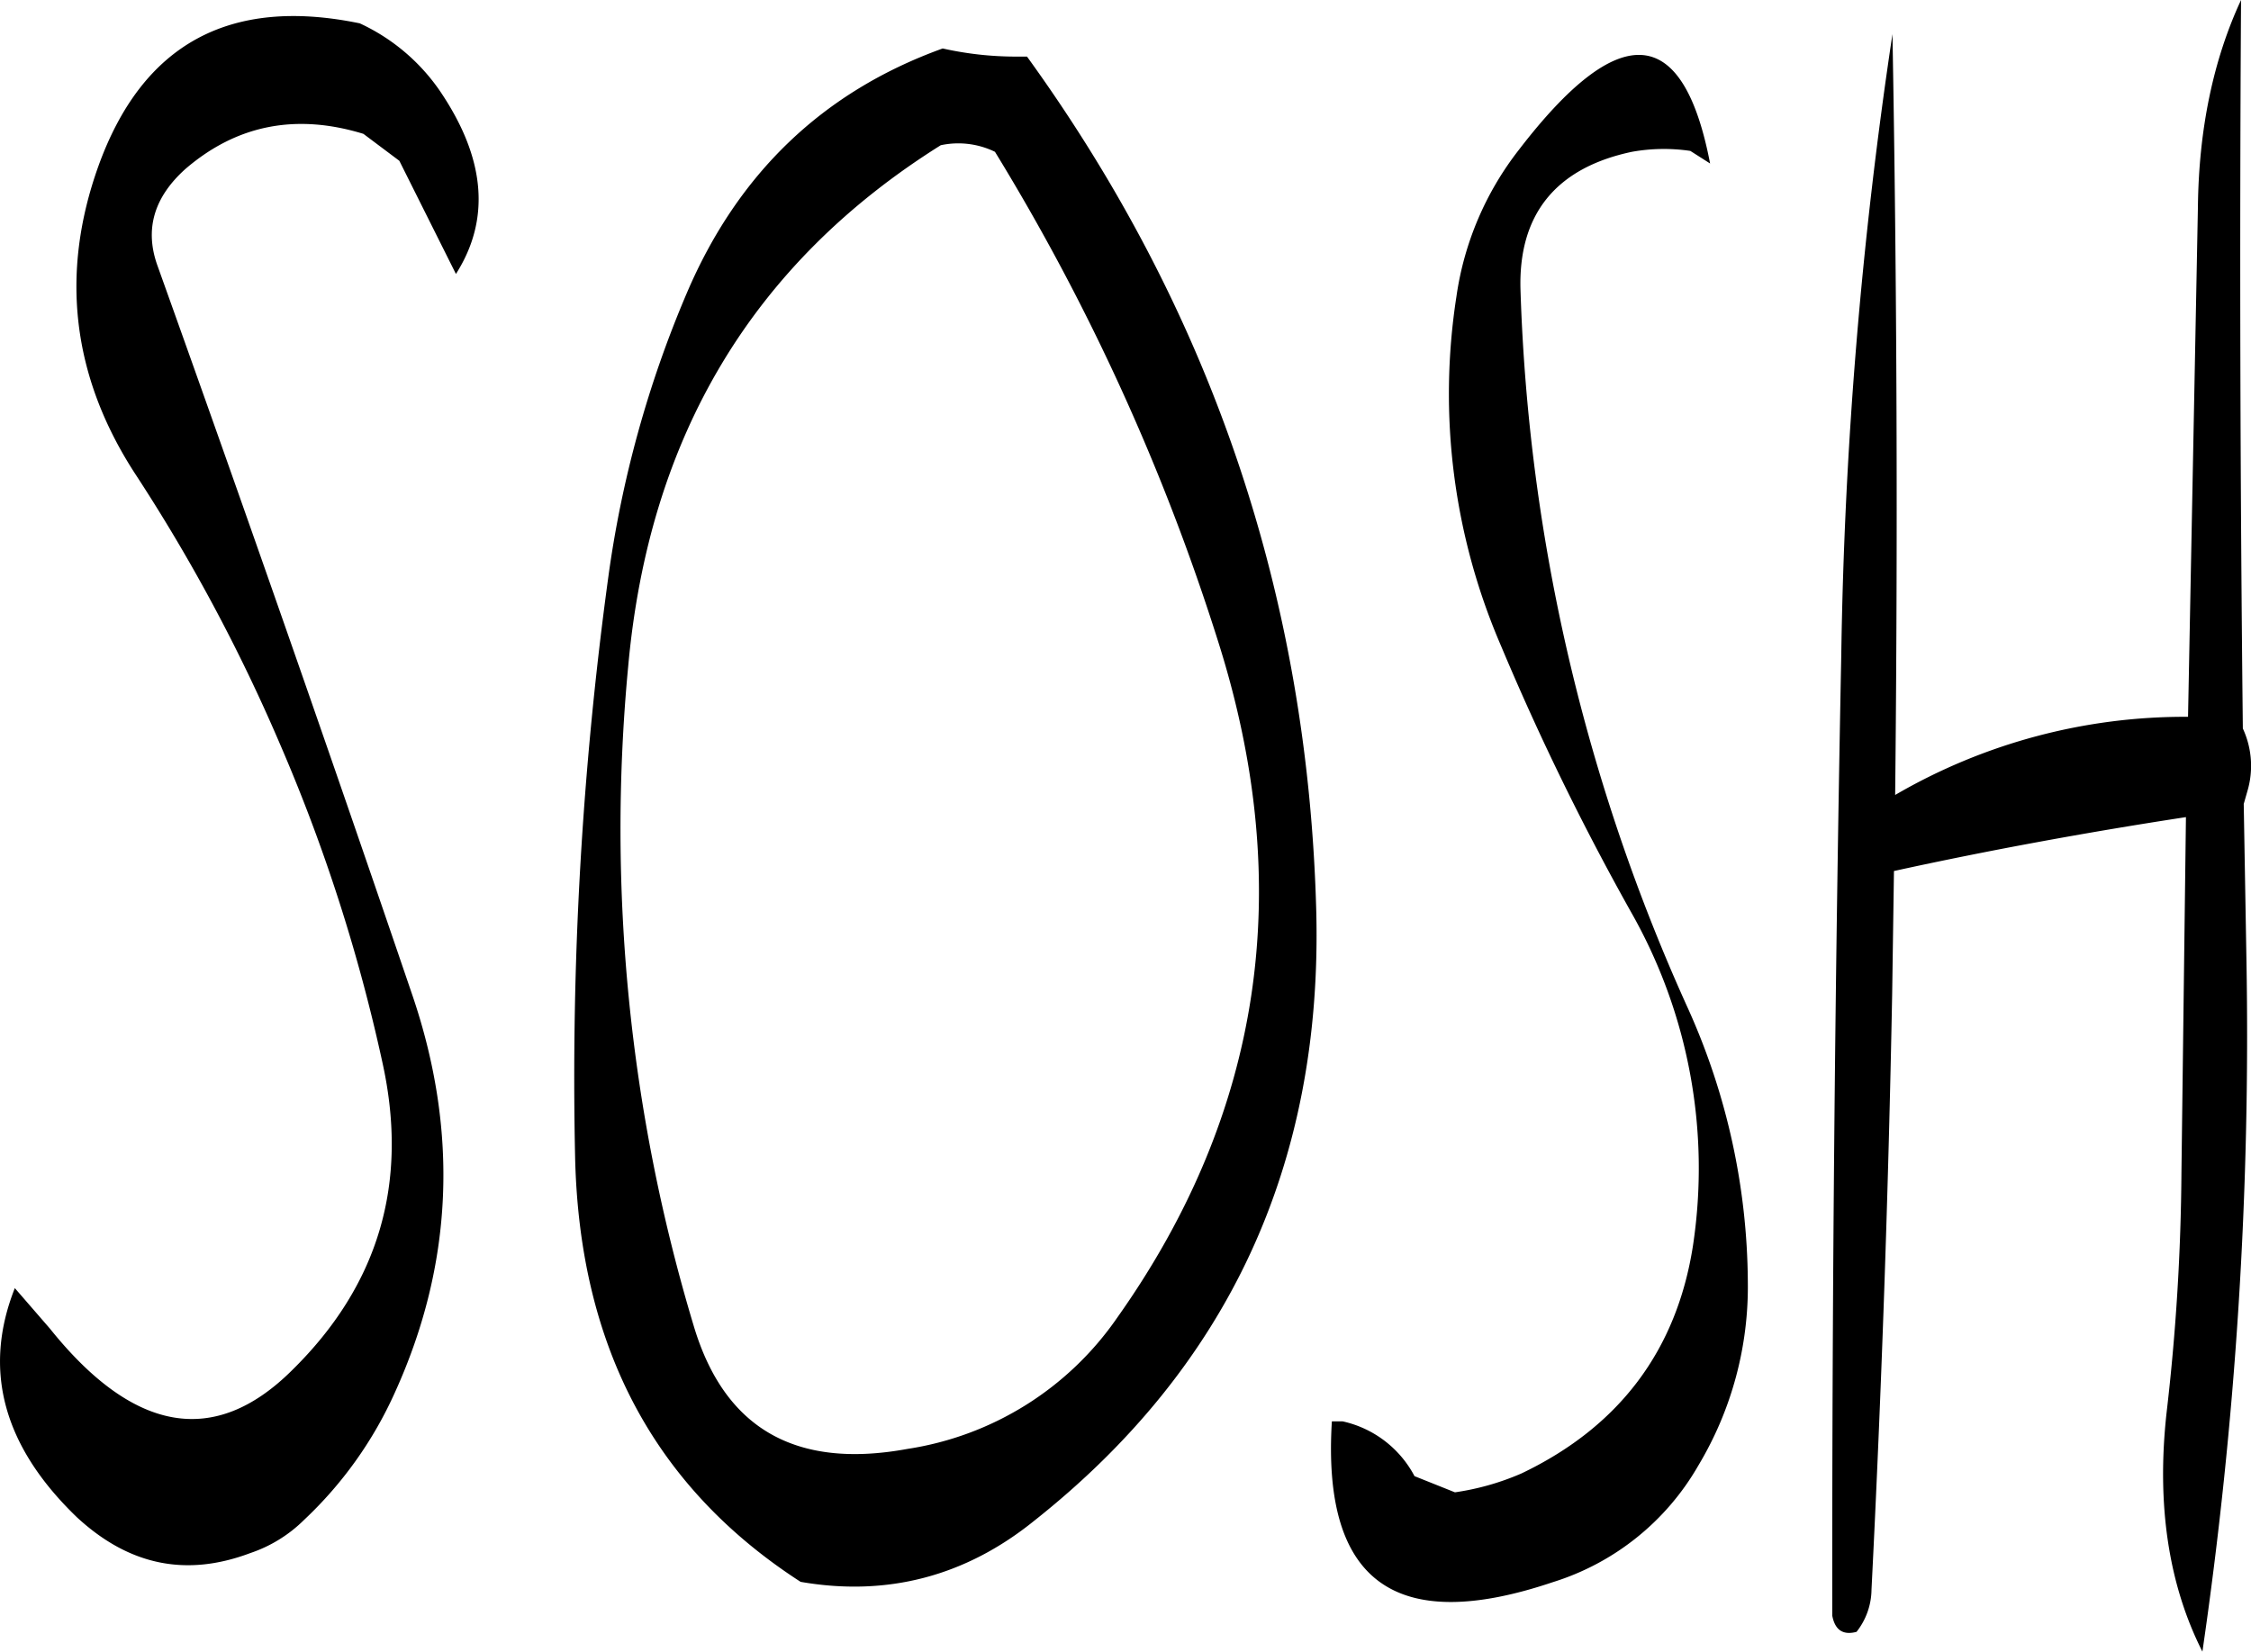 <svg id="Layer_1" data-name="Layer 1" xmlns="http://www.w3.org/2000/svg" viewBox="0 0 300.67 220.68"><defs><style>.cls-1{fill-rule:evenodd;}</style></defs><path class="cls-1" d="M288.36,211.08a295,295,0,0,1,29.88,65.64q15.48,49.14-13.56,90.12a41.66,41.66,0,0,1-28,17.52c-15,2.76-24.48-2.76-28.56-16.44a230.07,230.07,0,0,1-8.76-88c2.76-30.84,16.68-54,41.76-69.72A11.2,11.2,0,0,1,288.36,211.08Zm-7-13.8q-23.94,8.64-34.2,32.76a147.35,147.35,0,0,0-10.44,37.8,493.18,493.18,0,0,0-4.44,77.64c.6,25.2,10.56,44,30.12,56.64,11.52,2,22-.72,31.2-8.16q38.88-30.78,37.68-81.24-1.62-63.18-38.64-114.36h-1.56A44.69,44.69,0,0,1,281.4,197.28ZM204,208.68l4.8,3.6,7.56,15.12q7-11-2.16-24.48a26.44,26.44,0,0,0-10.68-9q-26.1-5.4-34.92,19.08c-5.16,14.4-3.48,28.08,4.8,40.92a234,234,0,0,1,19.44,36.24,231,231,0,0,1,13.68,42.48c3.6,16.2-.48,29.88-12.12,41.28-10.32,10.2-21.12,8.28-32.28-5.64l-4.68-5.4q-6.48,16.38,8.28,30.6c7,6.48,14.64,8,23.16,4.8a18.63,18.63,0,0,0,7.2-4.44,53.29,53.29,0,0,0,12.12-17c7.8-17.16,8.52-34.8,2.4-52.92q-16.74-49.14-34.08-97.56c-1.8-4.92-.48-9.24,3.72-13Q190.5,204.54,204,208.68ZM455.16,298.2l.48-1.68a11.86,11.86,0,0,0-.6-8.4q-.54-49.5-.24-97.32c-3.72,8-5.64,17.28-5.76,27.6l-1.32,68.16A76.85,76.85,0,0,0,408.6,297q.54-51.3-.36-101.64a616.78,616.78,0,0,0-6.84,83q-1.26,64.26-1.2,128.28.54,2.88,3.24,2.16a9.24,9.24,0,0,0,2-5.64q2-39.6,2.76-79.56l.24-16.44c12.6-2.76,25.68-5.16,39-7.2l-.6,47.4a293.25,293.25,0,0,1-2,32.28c-1.32,12.12.24,22.8,4.8,31.8A570.19,570.19,0,0,0,455.52,319Zm-96.84-87.36A41.31,41.31,0,0,0,350,230.4,84.83,84.83,0,0,0,355.92,277a349.35,349.35,0,0,0,17.4,35.64,69.23,69.23,0,0,1,8.28,44.52c-2.16,14-9.84,24.24-22.92,30.48a34.62,34.62,0,0,1-8.88,2.52L344.4,388a14.35,14.35,0,0,0-9.6-7.32h-1.44c-1.32,21.48,8.52,28.56,29.52,21.48a34.07,34.07,0,0,0,19.44-15.6,46.45,46.45,0,0,0,6.6-24.6A90,90,0,0,0,381,325.68a251.23,251.23,0,0,1-22.44-96c-.36-10.2,4.68-16.44,14.88-18.6a24.19,24.19,0,0,1,7.8-.12l2.64,1.68Q378.48,184.56,358.32,210.84Z" transform="translate(-155.46 -190.8)"/></svg>
